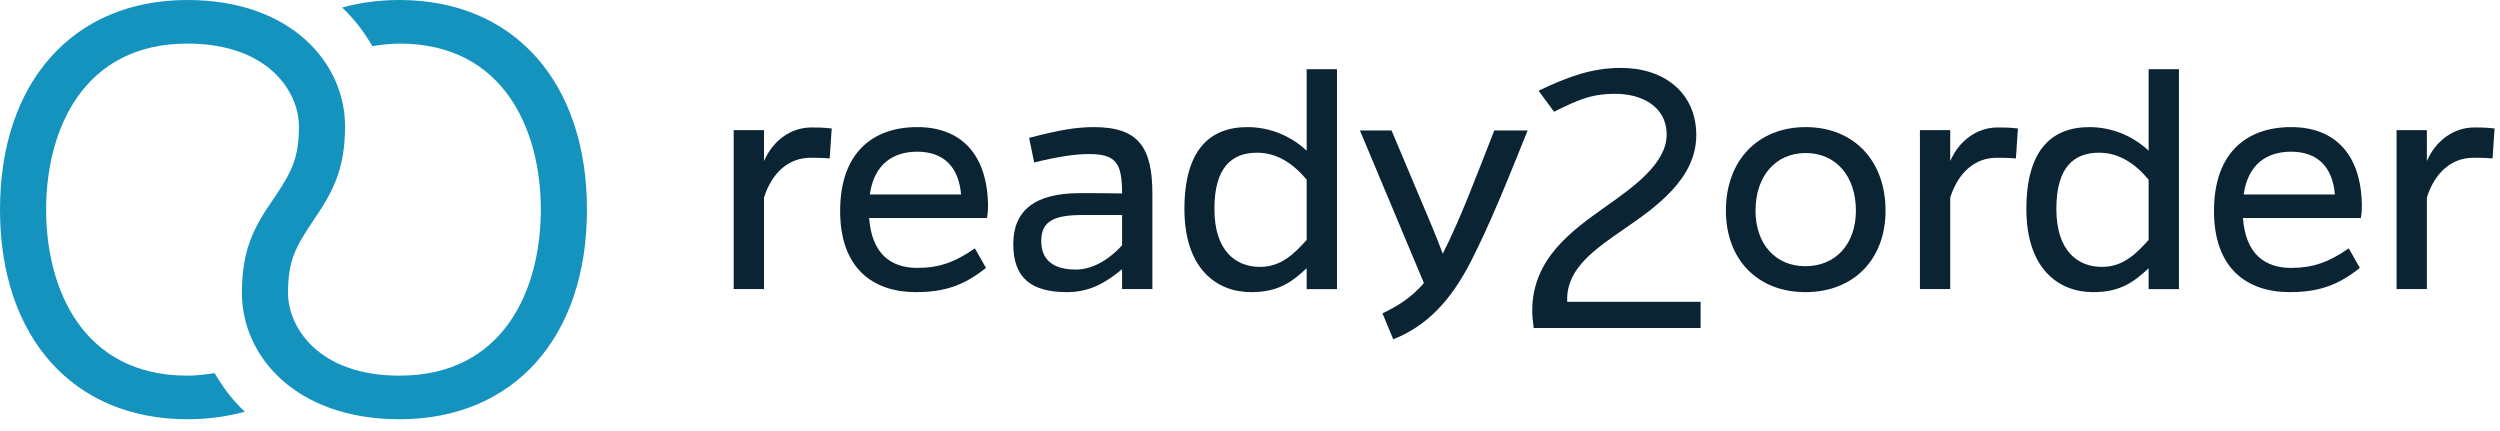 <svg width="180" height="31" viewBox="0 0 180 31" fill="none" xmlns="http://www.w3.org/2000/svg">
<g clip-path="url(#clip0_37_328)">
<path d="M0 15.093C0 24.3 5.283 30.186 13.493 30.186C15.033 30.186 16.421 29.975 17.629 29.643C16.753 28.828 16.029 27.862 15.455 26.866C14.852 26.956 14.157 27.047 13.493 27.047C5.977 27.047 3.321 20.829 3.321 15.093C3.321 9.358 5.977 3.139 13.493 3.139C19.38 3.139 21.523 6.671 21.523 9.086C21.523 11.35 21.04 12.316 19.742 14.248C18.293 16.331 17.418 17.931 17.418 21.1C17.418 25.628 21.281 30.186 28.768 30.186C36.978 30.186 42.261 24.3 42.261 15.093C42.261 5.886 36.978 0 28.768 0C27.228 0 25.84 0.211 24.632 0.543C25.508 1.358 26.232 2.324 26.805 3.321C27.409 3.23 28.104 3.139 28.768 3.139C36.284 3.139 38.94 9.358 38.94 15.093C38.94 20.829 36.284 27.047 28.768 27.047C22.881 27.047 20.738 23.515 20.738 21.1C20.738 18.836 21.221 17.87 22.519 15.938C23.938 13.856 24.843 12.256 24.843 9.086C24.843 4.558 20.98 0 13.493 0C5.283 0 0 5.886 0 15.093Z" fill="#1493BE"/>
<path d="M55.009 11.601C55.616 10.171 56.9 9.176 58.429 9.176C58.841 9.176 59.229 9.176 59.883 9.249L59.737 11.408C59.156 11.359 58.768 11.359 58.355 11.359C56.804 11.359 55.59 12.401 55.009 14.219V20.815H52.826V9.371H55.009V11.601Z" fill="#0A2433"/>
<path d="M70.991 19.288C69.415 20.549 68.008 21.033 65.947 21.033C62.819 21.033 60.49 19.288 60.49 15.19C60.49 10.97 62.868 9.151 66.044 9.151C69.22 9.151 71.064 11.139 71.137 14.705C71.137 15.02 71.137 15.263 71.064 15.698H62.577C62.771 18.293 64.153 19.288 66.044 19.288C67.573 19.288 68.735 18.9 70.191 17.881L70.991 19.288ZM69.196 14.002C69.027 11.988 67.912 10.922 66.044 10.922C64.322 10.922 62.941 11.795 62.626 14.002H69.196Z" fill="#0A2433"/>
<path d="M74.097 9.928C76.303 9.347 77.517 9.152 78.752 9.152C81.954 9.152 82.972 10.582 82.972 13.953V20.815H80.79V19.385C79.771 20.21 78.607 21.034 76.837 21.034C74.266 21.034 72.956 20.039 72.956 17.566C72.956 15.141 74.532 13.906 77.734 13.906C79.068 13.906 79.723 13.906 80.79 13.929C80.79 11.699 80.329 11.092 78.388 11.092C77.395 11.092 76.134 11.286 74.461 11.699L74.097 9.928ZM78.002 15.48C75.965 15.48 74.97 15.868 74.97 17.348C74.97 18.707 75.819 19.409 77.468 19.409C78.703 19.409 79.917 18.632 80.79 17.663V15.48H78.002Z" fill="#0A2433"/>
<path d="M94.08 19.312C92.989 20.331 92.019 21.034 90.079 21.034C87.606 21.034 85.278 19.36 85.278 15.045C85.278 10.777 87.122 9.152 89.813 9.152C91.462 9.152 92.965 9.806 94.08 10.849V4.981H96.263V20.816H94.08V19.312ZM94.08 12.935C93.062 11.723 91.897 10.995 90.516 10.995C88.696 10.995 87.437 12.038 87.437 15.045C87.437 18.075 88.988 19.216 90.71 19.216C92.238 19.216 93.158 18.294 94.08 17.275V12.935Z" fill="#0A2433"/>
<path d="M109.99 9.395C108.632 12.765 107.322 16.063 105.866 18.899C104.509 21.519 102.836 23.434 100.314 24.429L99.538 22.561C100.702 22.004 101.648 21.397 102.521 20.378L97.915 9.395H100.192L103.175 16.475C103.443 17.106 103.661 17.711 103.878 18.268C105.165 15.723 106.158 13.031 107.588 9.395H109.99Z" fill="#0A2433"/>
<path d="M135.759 15.165C135.759 18.682 133.455 21.034 129.988 21.034C126.544 21.034 124.265 18.682 124.265 15.165C124.265 11.552 126.569 9.152 130.012 9.152C133.455 9.152 135.759 11.552 135.759 15.165ZM133.625 15.165C133.625 12.667 132.171 11.018 130.012 11.018C127.854 11.018 126.398 12.667 126.398 15.165C126.398 17.567 127.829 19.167 129.988 19.167C132.171 19.167 133.625 17.567 133.625 15.165Z" fill="#0A2433"/>
<path d="M140.417 11.601C141.023 10.171 142.308 9.176 143.837 9.176C144.249 9.176 144.637 9.176 145.291 9.249L145.145 11.408C144.564 11.359 144.176 11.359 143.762 11.359C142.212 11.359 140.998 12.401 140.417 14.219V20.815H138.234V9.371H140.417V11.601Z" fill="#0A2433"/>
<path d="M154.701 19.312C153.61 20.331 152.64 21.034 150.7 21.034C148.227 21.034 145.899 19.36 145.899 15.045C145.899 10.777 147.743 9.152 150.434 9.152C152.083 9.152 153.586 9.806 154.701 10.849V4.981H156.884V20.816H154.701V19.312ZM154.701 12.935C153.683 11.723 152.518 10.995 151.137 10.995C149.317 10.995 148.058 12.038 148.058 15.045C148.058 18.075 149.609 19.216 151.33 19.216C152.859 19.216 153.779 18.294 154.701 17.275V12.935Z" fill="#0A2433"/>
<path d="M169.908 19.288C168.332 20.549 166.925 21.033 164.864 21.033C161.736 21.033 159.407 19.288 159.407 15.19C159.407 10.97 161.785 9.151 164.961 9.151C168.137 9.151 169.981 11.139 170.054 14.705C170.054 15.02 170.054 15.263 169.981 15.698H161.493C161.688 18.293 163.07 19.288 164.961 19.288C166.488 19.288 167.652 18.9 169.108 17.881L169.908 19.288ZM168.113 14.002C167.944 11.988 166.828 10.922 164.961 10.922C163.239 10.922 161.858 11.795 161.543 14.002H168.113Z" fill="#0A2433"/>
<path d="M174.735 11.601C175.342 10.171 176.627 9.176 178.154 9.176C178.567 9.176 178.955 9.176 179.61 9.249L179.464 11.408C178.883 11.359 178.494 11.359 178.081 11.359C176.53 11.359 175.317 12.401 174.735 14.219V20.815H172.553V9.371H174.735V11.601Z" fill="#0A2433"/>
<path d="M122.444 23.614V21.728H112.834L112.839 21.468C112.864 19.293 114.86 17.918 116.973 16.461C119.151 14.959 122.132 12.903 122.132 9.732C122.132 8.265 121.599 7.032 120.588 6.167C119.614 5.331 118.269 4.889 116.697 4.889C114.637 4.889 112.902 5.516 110.779 6.533L111.89 8.045C113.583 7.221 114.499 6.755 116.322 6.755C118.147 6.755 119.999 7.628 119.999 9.694C119.999 11.759 117.621 13.451 115.701 14.81C113.181 16.592 110.322 18.613 110.322 22.364C110.322 22.722 110.355 23.122 110.425 23.614H122.444Z" fill="#0A2433"/>
</g>
<defs>
<clipPath id="clip0_37_328">
<rect width="180" height="30.882" fill="white"/>
</clipPath>
</defs>
</svg>
